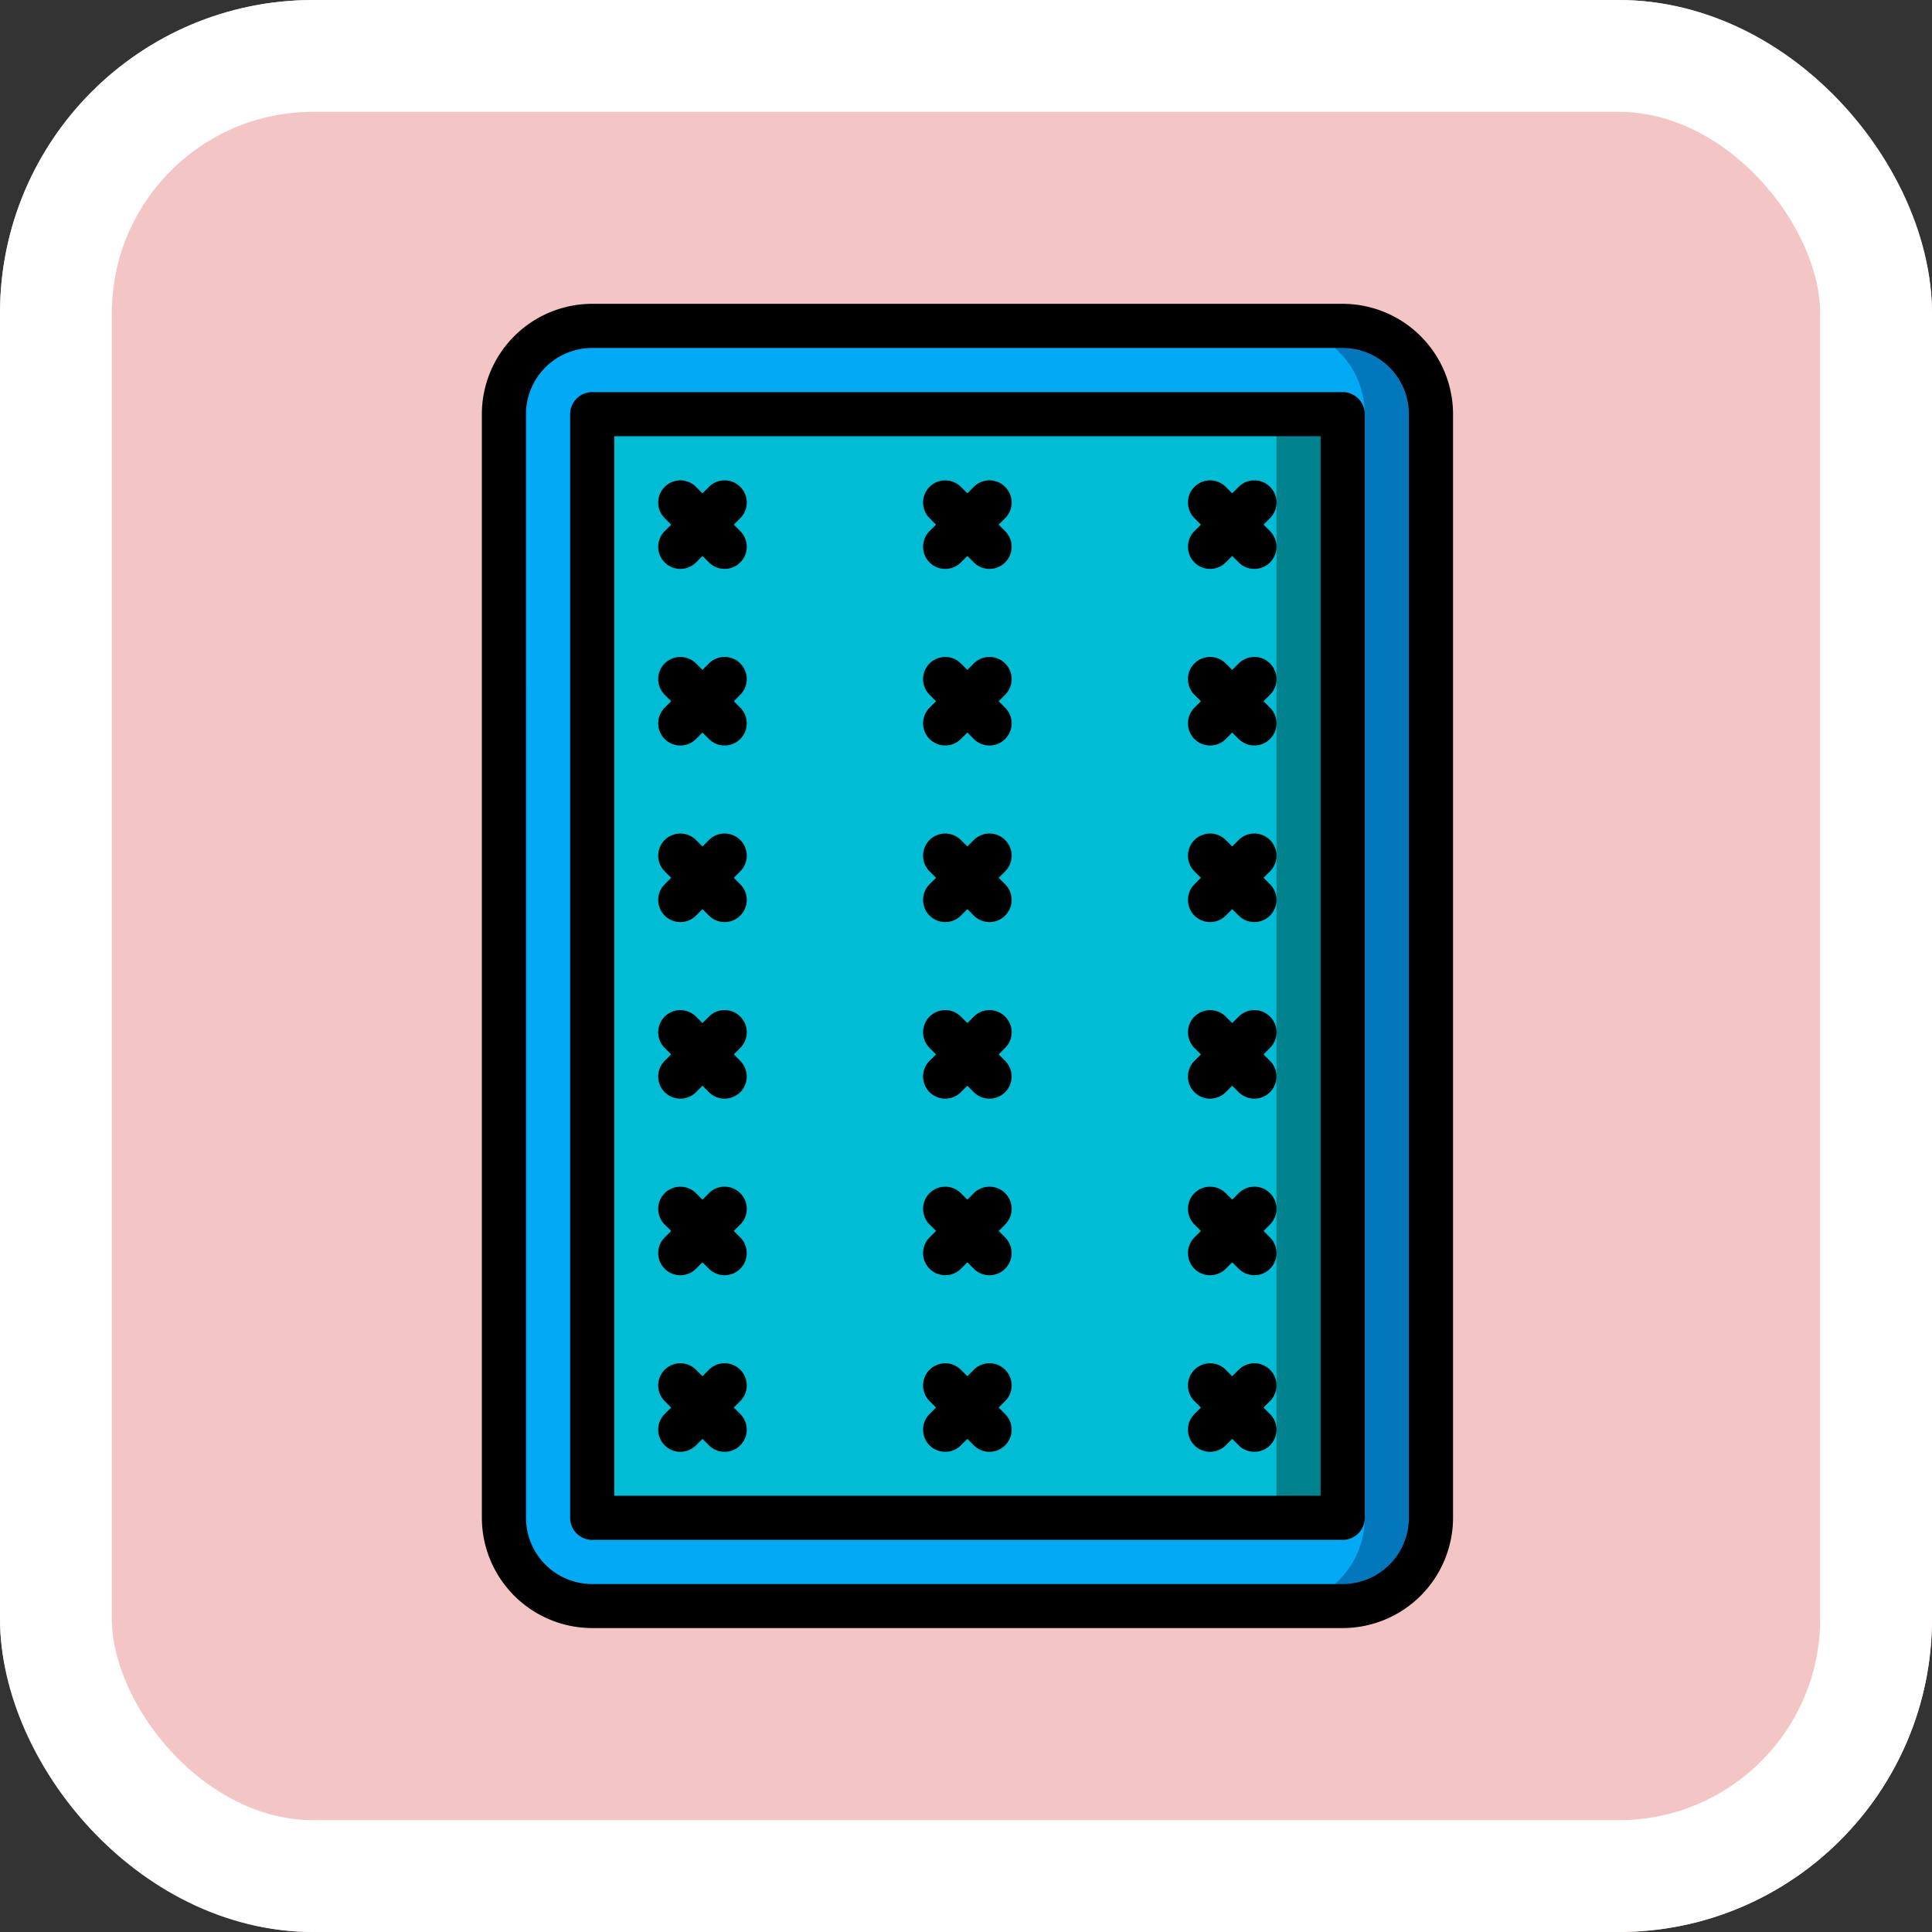 <svg xmlns="http://www.w3.org/2000/svg" width="86.369" height="86.369" viewBox="0 0 86.369 86.369">
  <rect x="0" y="0" width="86.369" height="86.369" fill="#333333" stroke="none"/>
  <g id="Grupo_1212231" data-name="Grupo 1212231" transform="translate(-431.449 -17424.381)">
    <g id="Grupo_1211608" data-name="Grupo 1211608" transform="translate(431.449 17424.381)">
      <g id="Grupo_1099347" data-name="Grupo 1099347" transform="translate(0 0)">
        <g id="Grupo_1099341" data-name="Grupo 1099341" transform="translate(0 0)">
          <g id="Rectángulo_402588" data-name="Rectángulo 402588" transform="translate(0 0)" fill="#f4c5c5" stroke="#fff" stroke-width="5">
            <rect width="86.369" height="86.369" rx="14" stroke="none"/>
            <rect x="2.5" y="2.5" width="81.369" height="81.369" rx="11.5" fill="none"/>
          </g>
        </g>
      </g>
    </g>
    <g id="Page-1" transform="translate(452.99 17437.963)">
      <g id="_002---Mattress" data-name="002---Mattress">
        <rect id="Rectangle" width="41" height="57" rx="4" transform="translate(1.417 1.205)" fill="#02a9f4"/>
        <path id="Path" d="M38.96,1H36a3.947,3.947,0,0,1,3.947,3.947V54.284A3.947,3.947,0,0,1,36,58.231h2.96a3.947,3.947,0,0,0,3.947-3.947V4.947A3.947,3.947,0,0,0,38.96,1Z" transform="translate(-0.477 -0.013)" fill="#0377bc" fill-rule="evenodd"/>
        <path id="Rectangle-2" data-name="Rectangle" d="M0,0H49.337V33.549H0Z" transform="translate(38.483 4.934) rotate(90)" fill="#00bcd4" fill-rule="evenodd"/>
        <path id="Rectangle-3" data-name="Rectangle" d="M36,5h2.96V54.337H36Z" transform="translate(-0.477 -0.066)" fill="#00838f" fill-rule="evenodd"/>
        <g id="Grupo_1212155" data-name="Grupo 1212155">
          <path id="Shape" d="M4.934,59.2H38.483a4.94,4.94,0,0,0,4.934-4.934V4.934A4.94,4.94,0,0,0,38.483,0H4.934A4.94,4.94,0,0,0,0,4.934V54.271A4.94,4.94,0,0,0,4.934,59.2ZM1.973,4.934a2.96,2.96,0,0,1,2.96-2.96H38.483a2.96,2.96,0,0,1,2.96,2.96V54.271a2.96,2.96,0,0,1-2.96,2.96H4.934a2.96,2.96,0,0,1-2.96-2.96Z"/>
          <path id="Shape-2" data-name="Shape" d="M4.987,55.311H38.536a.987.987,0,0,0,.987-.987V4.987A.987.987,0,0,0,38.536,4H4.987A.987.987,0,0,0,4,4.987V54.324A.987.987,0,0,0,4.987,55.311ZM5.973,5.973H37.549V53.337H5.973Z" transform="translate(-0.053 -0.053)"/>
          <path id="Path-2" data-name="Path" d="M11.658,8.289a.987.987,0,0,0-1.4,0l-.289.289-.289-.289a.987.987,0,0,0-1.4,1.4l.289.289-.289.289a.987.987,0,1,0,1.4,1.4l.289-.289.289.289a.987.987,0,0,0,1.4-1.4l-.289-.289.289-.289a.987.987,0,0,0,0-1.4Z" transform="translate(-0.106 -0.106)" fill-rule="evenodd"/>
          <path id="Path-3" data-name="Path" d="M11.658,16.289a.987.987,0,0,0-1.4,0l-.289.289-.289-.289a.987.987,0,0,0-1.4,1.4l.289.289-.289.289a.987.987,0,1,0,1.4,1.4l.289-.289.289.289a.987.987,0,0,0,1.4-1.4l-.289-.289.289-.289a.987.987,0,0,0,0-1.4Z" transform="translate(-0.106 -0.212)" fill-rule="evenodd"/>
          <path id="Path-4" data-name="Path" d="M11.658,24.289a.987.987,0,0,0-1.4,0l-.289.289-.289-.289a.987.987,0,0,0-1.4,1.4l.289.289-.289.289a.987.987,0,1,0,1.4,1.4l.289-.289.289.289a.987.987,0,0,0,1.4-1.4l-.289-.289.289-.289a.987.987,0,0,0,0-1.4Z" transform="translate(-0.106 -0.318)" fill-rule="evenodd"/>
          <path id="Path-5" data-name="Path" d="M11.658,32.289a.987.987,0,0,0-1.4,0l-.289.289-.289-.289a.987.987,0,0,0-1.4,1.4l.289.289-.289.289a.987.987,0,1,0,1.4,1.4l.289-.289.289.289a.987.987,0,0,0,1.4-1.4l-.289-.289.289-.289a.987.987,0,0,0,0-1.4Z" transform="translate(-0.106 -0.424)" fill-rule="evenodd"/>
          <path id="Path-6" data-name="Path" d="M11.658,40.289a.987.987,0,0,0-1.4,0l-.289.289-.289-.289a.987.987,0,0,0-1.4,1.4l.289.289-.289.289a.987.987,0,1,0,1.4,1.4l.289-.289.289.289a.987.987,0,0,0,1.4-1.4l-.289-.289.289-.289a.987.987,0,0,0,0-1.4Z" transform="translate(-0.106 -0.53)" fill-rule="evenodd"/>
          <path id="Path-7" data-name="Path" d="M11.658,48.289a.987.987,0,0,0-1.4,0l-.289.289-.289-.289a.987.987,0,0,0-1.4,1.4l.289.289-.289.289a.987.987,0,1,0,1.4,1.4l.289-.289.289.289a.987.987,0,0,0,1.4-1.4l-.289-.289.289-.289a.987.987,0,0,0,0-1.4Z" transform="translate(-0.106 -0.636)" fill-rule="evenodd"/>
          <path id="Path-8" data-name="Path" d="M23.658,8.289a.987.987,0,0,0-1.4,0l-.289.289-.289-.289a.987.987,0,0,0-1.4,1.4l.289.289-.289.289a.987.987,0,1,0,1.4,1.4l.289-.289.289.289a.987.987,0,0,0,1.4-1.4l-.289-.289.289-.289a.987.987,0,0,0,0-1.4Z" transform="translate(-0.265 -0.106)" fill-rule="evenodd"/>
          <path id="Path-9" data-name="Path" d="M23.658,16.289a.987.987,0,0,0-1.4,0l-.289.289-.289-.289a.987.987,0,0,0-1.4,1.4l.289.289-.289.289a.987.987,0,1,0,1.4,1.4l.289-.289.289.289a.987.987,0,0,0,1.4-1.4l-.289-.289.289-.289A.987.987,0,0,0,23.658,16.289Z" transform="translate(-0.265 -0.212)" fill-rule="evenodd"/>
          <path id="Path-10" data-name="Path" d="M23.658,24.289a.987.987,0,0,0-1.4,0l-.289.289-.289-.289a.987.987,0,0,0-1.4,1.4l.289.289-.289.289a.987.987,0,1,0,1.4,1.4l.289-.289.289.289a.987.987,0,0,0,1.4-1.4l-.289-.289.289-.289A.987.987,0,0,0,23.658,24.289Z" transform="translate(-0.265 -0.318)" fill-rule="evenodd"/>
          <path id="Path-11" data-name="Path" d="M23.658,32.289a.987.987,0,0,0-1.4,0l-.289.289-.289-.289a.987.987,0,0,0-1.4,1.4l.289.289-.289.289a.987.987,0,1,0,1.4,1.4l.289-.289.289.289a.987.987,0,0,0,1.4-1.4l-.289-.289.289-.289A.987.987,0,0,0,23.658,32.289Z" transform="translate(-0.265 -0.424)" fill-rule="evenodd"/>
          <path id="Path-12" data-name="Path" d="M23.658,40.289a.987.987,0,0,0-1.4,0l-.289.289-.289-.289a.987.987,0,0,0-1.4,1.4l.289.289-.289.289a.987.987,0,1,0,1.4,1.4l.289-.289.289.289a.987.987,0,0,0,1.4-1.4l-.289-.289.289-.289A.987.987,0,0,0,23.658,40.289Z" transform="translate(-0.265 -0.53)" fill-rule="evenodd"/>
          <path id="Path-13" data-name="Path" d="M23.658,48.289a.987.987,0,0,0-1.4,0l-.289.289-.289-.289a.987.987,0,0,0-1.4,1.4l.289.289-.289.289a.987.987,0,1,0,1.4,1.4l.289-.289.289.289a.987.987,0,0,0,1.4-1.4l-.289-.289.289-.289A.987.987,0,0,0,23.658,48.289Z" transform="translate(-0.265 -0.636)" fill-rule="evenodd"/>
          <path id="Path-14" data-name="Path" d="M35.658,8.289a.987.987,0,0,0-1.4,0l-.289.289-.289-.289a.987.987,0,0,0-1.4,1.4l.289.289-.289.289a.987.987,0,1,0,1.4,1.4l.289-.289.289.289a.987.987,0,0,0,1.4-1.4l-.289-.289.289-.289a.987.987,0,0,0,0-1.4Z" transform="translate(-0.424 -0.106)" fill-rule="evenodd"/>
          <path id="Path-15" data-name="Path" d="M35.658,16.289a.987.987,0,0,0-1.4,0l-.289.289-.289-.289a.987.987,0,0,0-1.4,1.4l.289.289-.289.289a.987.987,0,1,0,1.4,1.4l.289-.289.289.289a.987.987,0,0,0,1.4-1.4l-.289-.289.289-.289A.987.987,0,0,0,35.658,16.289Z" transform="translate(-0.424 -0.212)" fill-rule="evenodd"/>
          <path id="Path-16" data-name="Path" d="M35.658,24.289a.987.987,0,0,0-1.4,0l-.289.289-.289-.289a.987.987,0,0,0-1.4,1.4l.289.289-.289.289a.987.987,0,1,0,1.4,1.4l.289-.289.289.289a.987.987,0,0,0,1.4-1.4l-.289-.289.289-.289A.987.987,0,0,0,35.658,24.289Z" transform="translate(-0.424 -0.318)" fill-rule="evenodd"/>
          <path id="Path-17" data-name="Path" d="M35.658,32.289a.987.987,0,0,0-1.4,0l-.289.289-.289-.289a.987.987,0,0,0-1.4,1.4l.289.289-.289.289a.987.987,0,1,0,1.4,1.4l.289-.289.289.289a.987.987,0,0,0,1.4-1.4l-.289-.289.289-.289A.987.987,0,0,0,35.658,32.289Z" transform="translate(-0.424 -0.424)" fill-rule="evenodd"/>
          <path id="Path-18" data-name="Path" d="M35.658,40.289a.987.987,0,0,0-1.4,0l-.289.289-.289-.289a.987.987,0,0,0-1.4,1.4l.289.289-.289.289a.987.987,0,1,0,1.4,1.4l.289-.289.289.289a.987.987,0,0,0,1.4-1.4l-.289-.289.289-.289A.987.987,0,0,0,35.658,40.289Z" transform="translate(-0.424 -0.53)" fill-rule="evenodd"/>
          <path id="Path-19" data-name="Path" d="M35.658,48.289a.987.987,0,0,0-1.4,0l-.289.289-.289-.289a.987.987,0,0,0-1.4,1.4l.289.289-.289.289a.987.987,0,1,0,1.4,1.4l.289-.289.289.289a.987.987,0,0,0,1.4-1.4l-.289-.289.289-.289A.987.987,0,0,0,35.658,48.289Z" transform="translate(-0.424 -0.636)" fill-rule="evenodd"/>
        </g>
      </g>
    </g>
  </g>
</svg>
